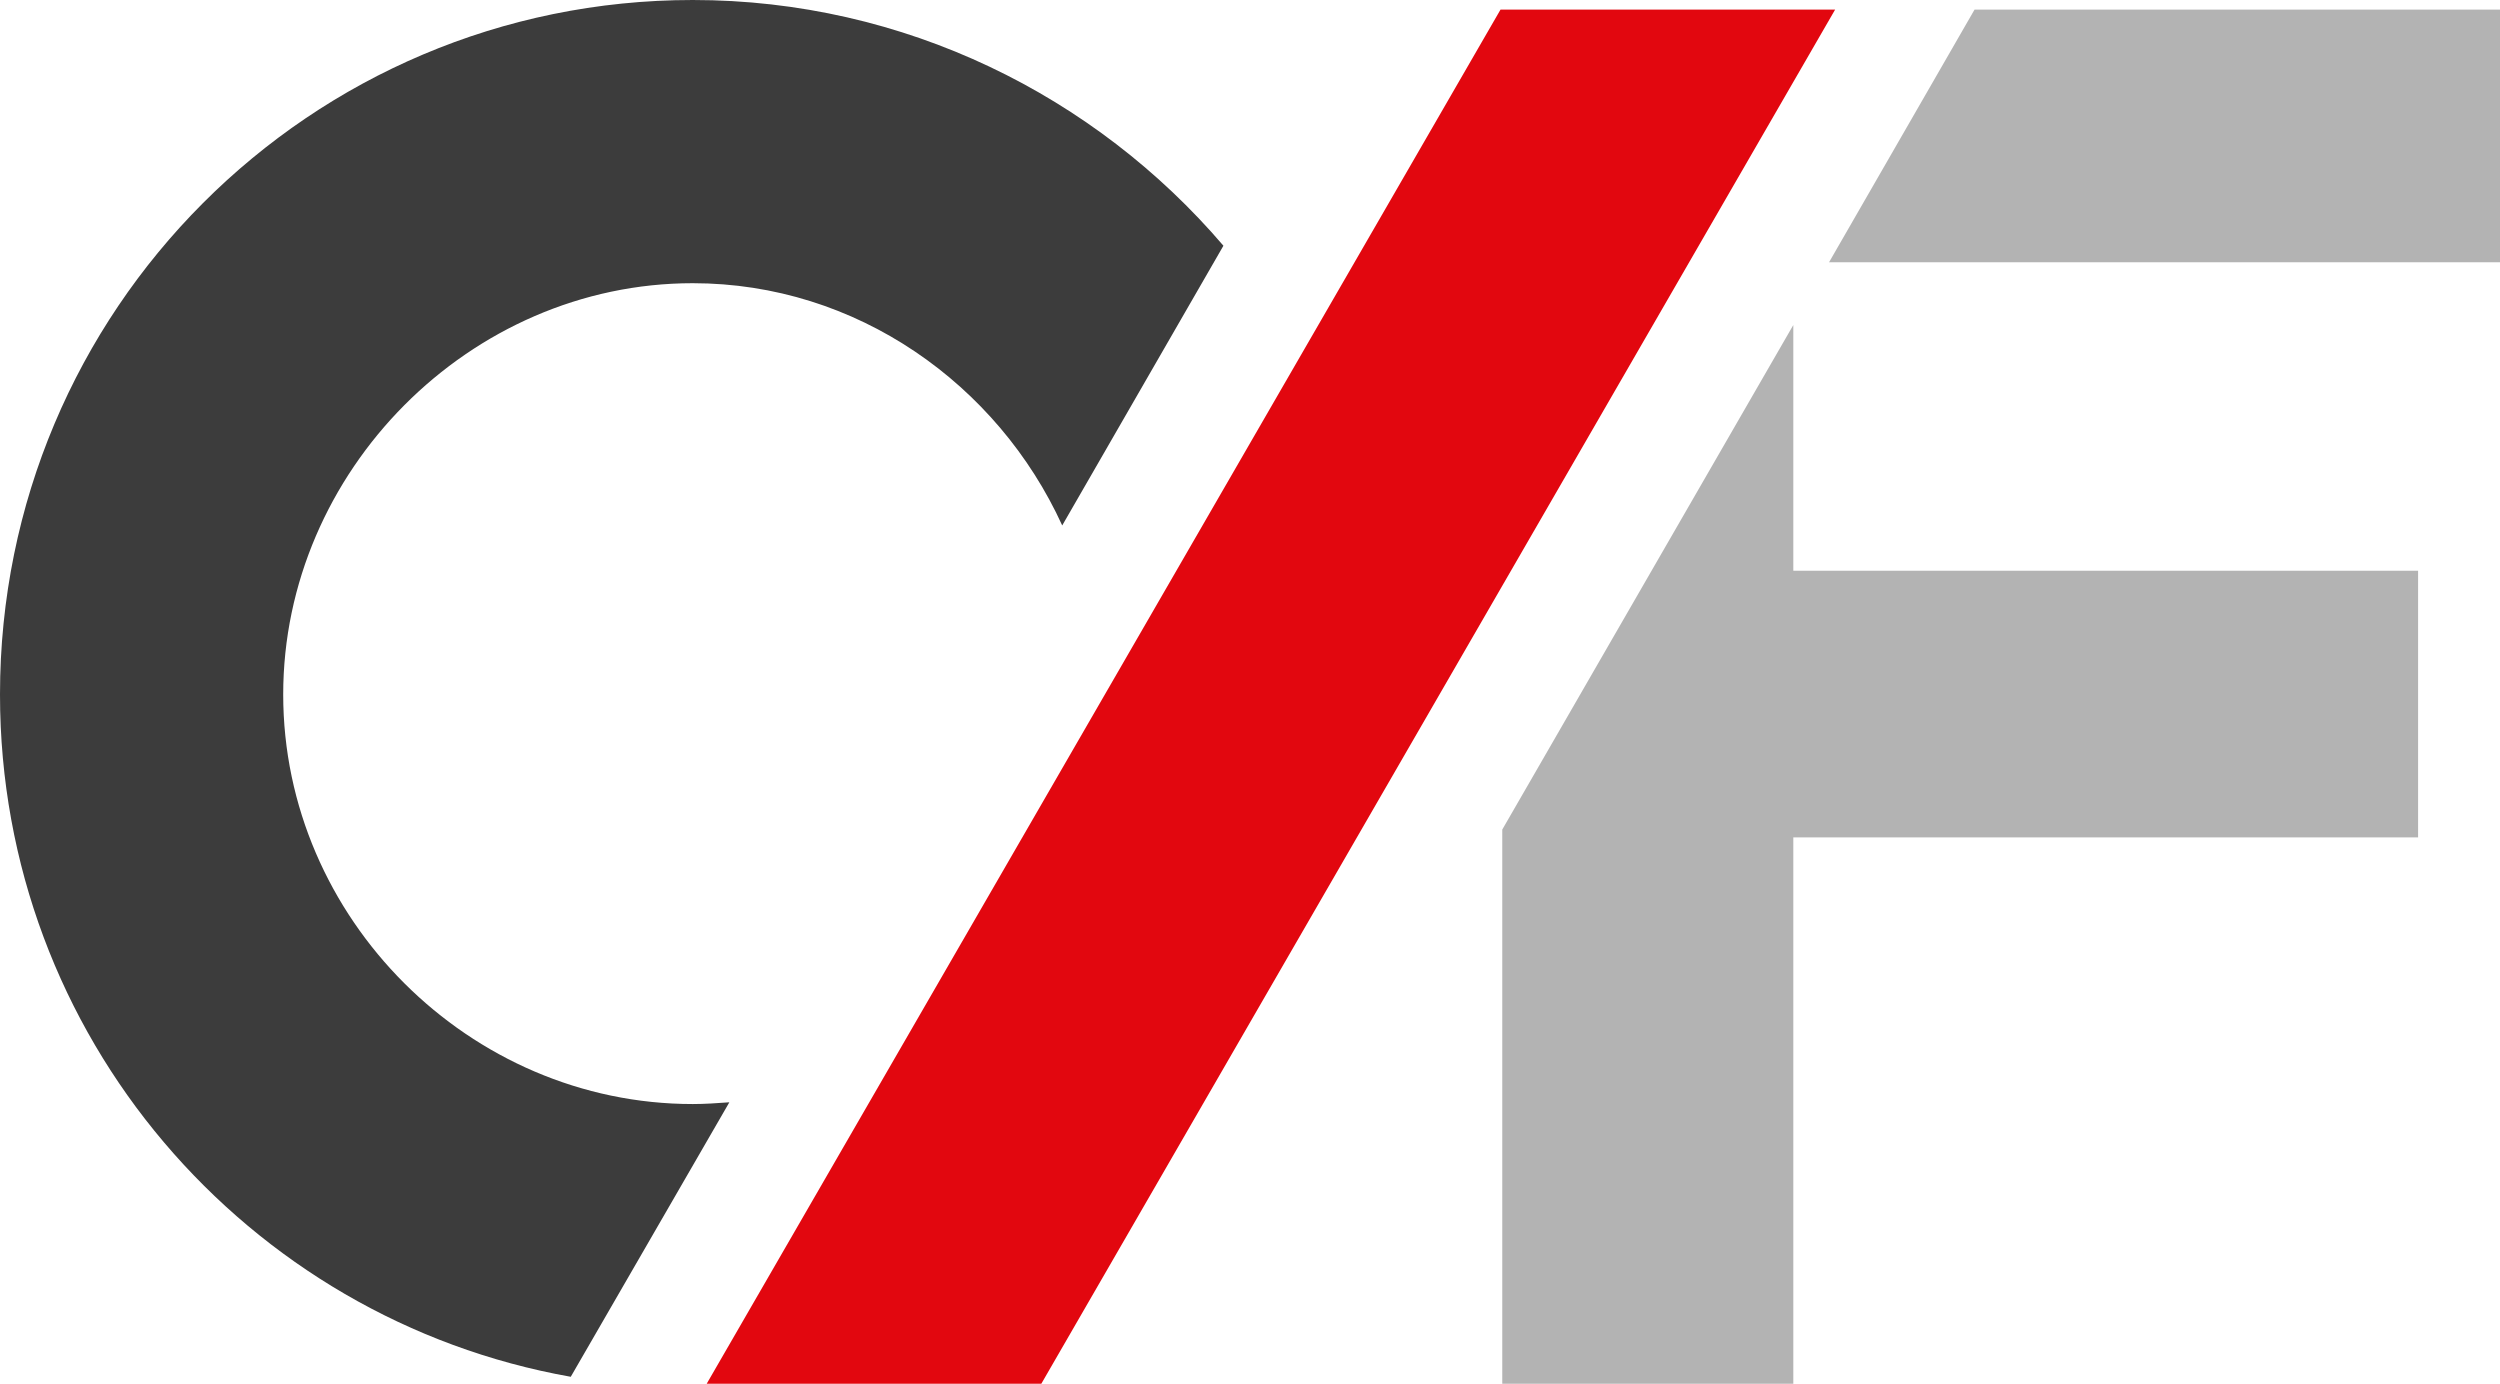 <svg xmlns="http://www.w3.org/2000/svg" viewBox="0 0 286.9 158.8"><path d="M79.5 32.5c18.8 0 35 11.6 42.4 27.8l18.5-32.1C125.7 11 103.8 0 79.5 0 35.6 0 0 35.6 0 79.7c0 39.2 28.3 71.7 65.5 78.3l18.2-31.5c-1.4.1-2.8.2-4.2.2-25.6 0-47-21.3-47-47 0-25.6 21.4-47.2 47-47.2z" style="fill-rule:evenodd;clip-rule:evenodd;fill:#3c3c3c"/><path d="M205.8 96.1h71.7V65.5h-71.7V37.3l-33.4 57.9v63.6h33.4V96.1zm4.1-66h77v-29h-60.3l-16.7 29z" style="fill-rule:evenodd;clip-rule:evenodd;fill:#b3b3b3"/><path d="M119.5 158.8H81.1L172.2 1.1h38.4z" style="fill-rule:evenodd;clip-rule:evenodd;fill:#e2070f"/></svg>